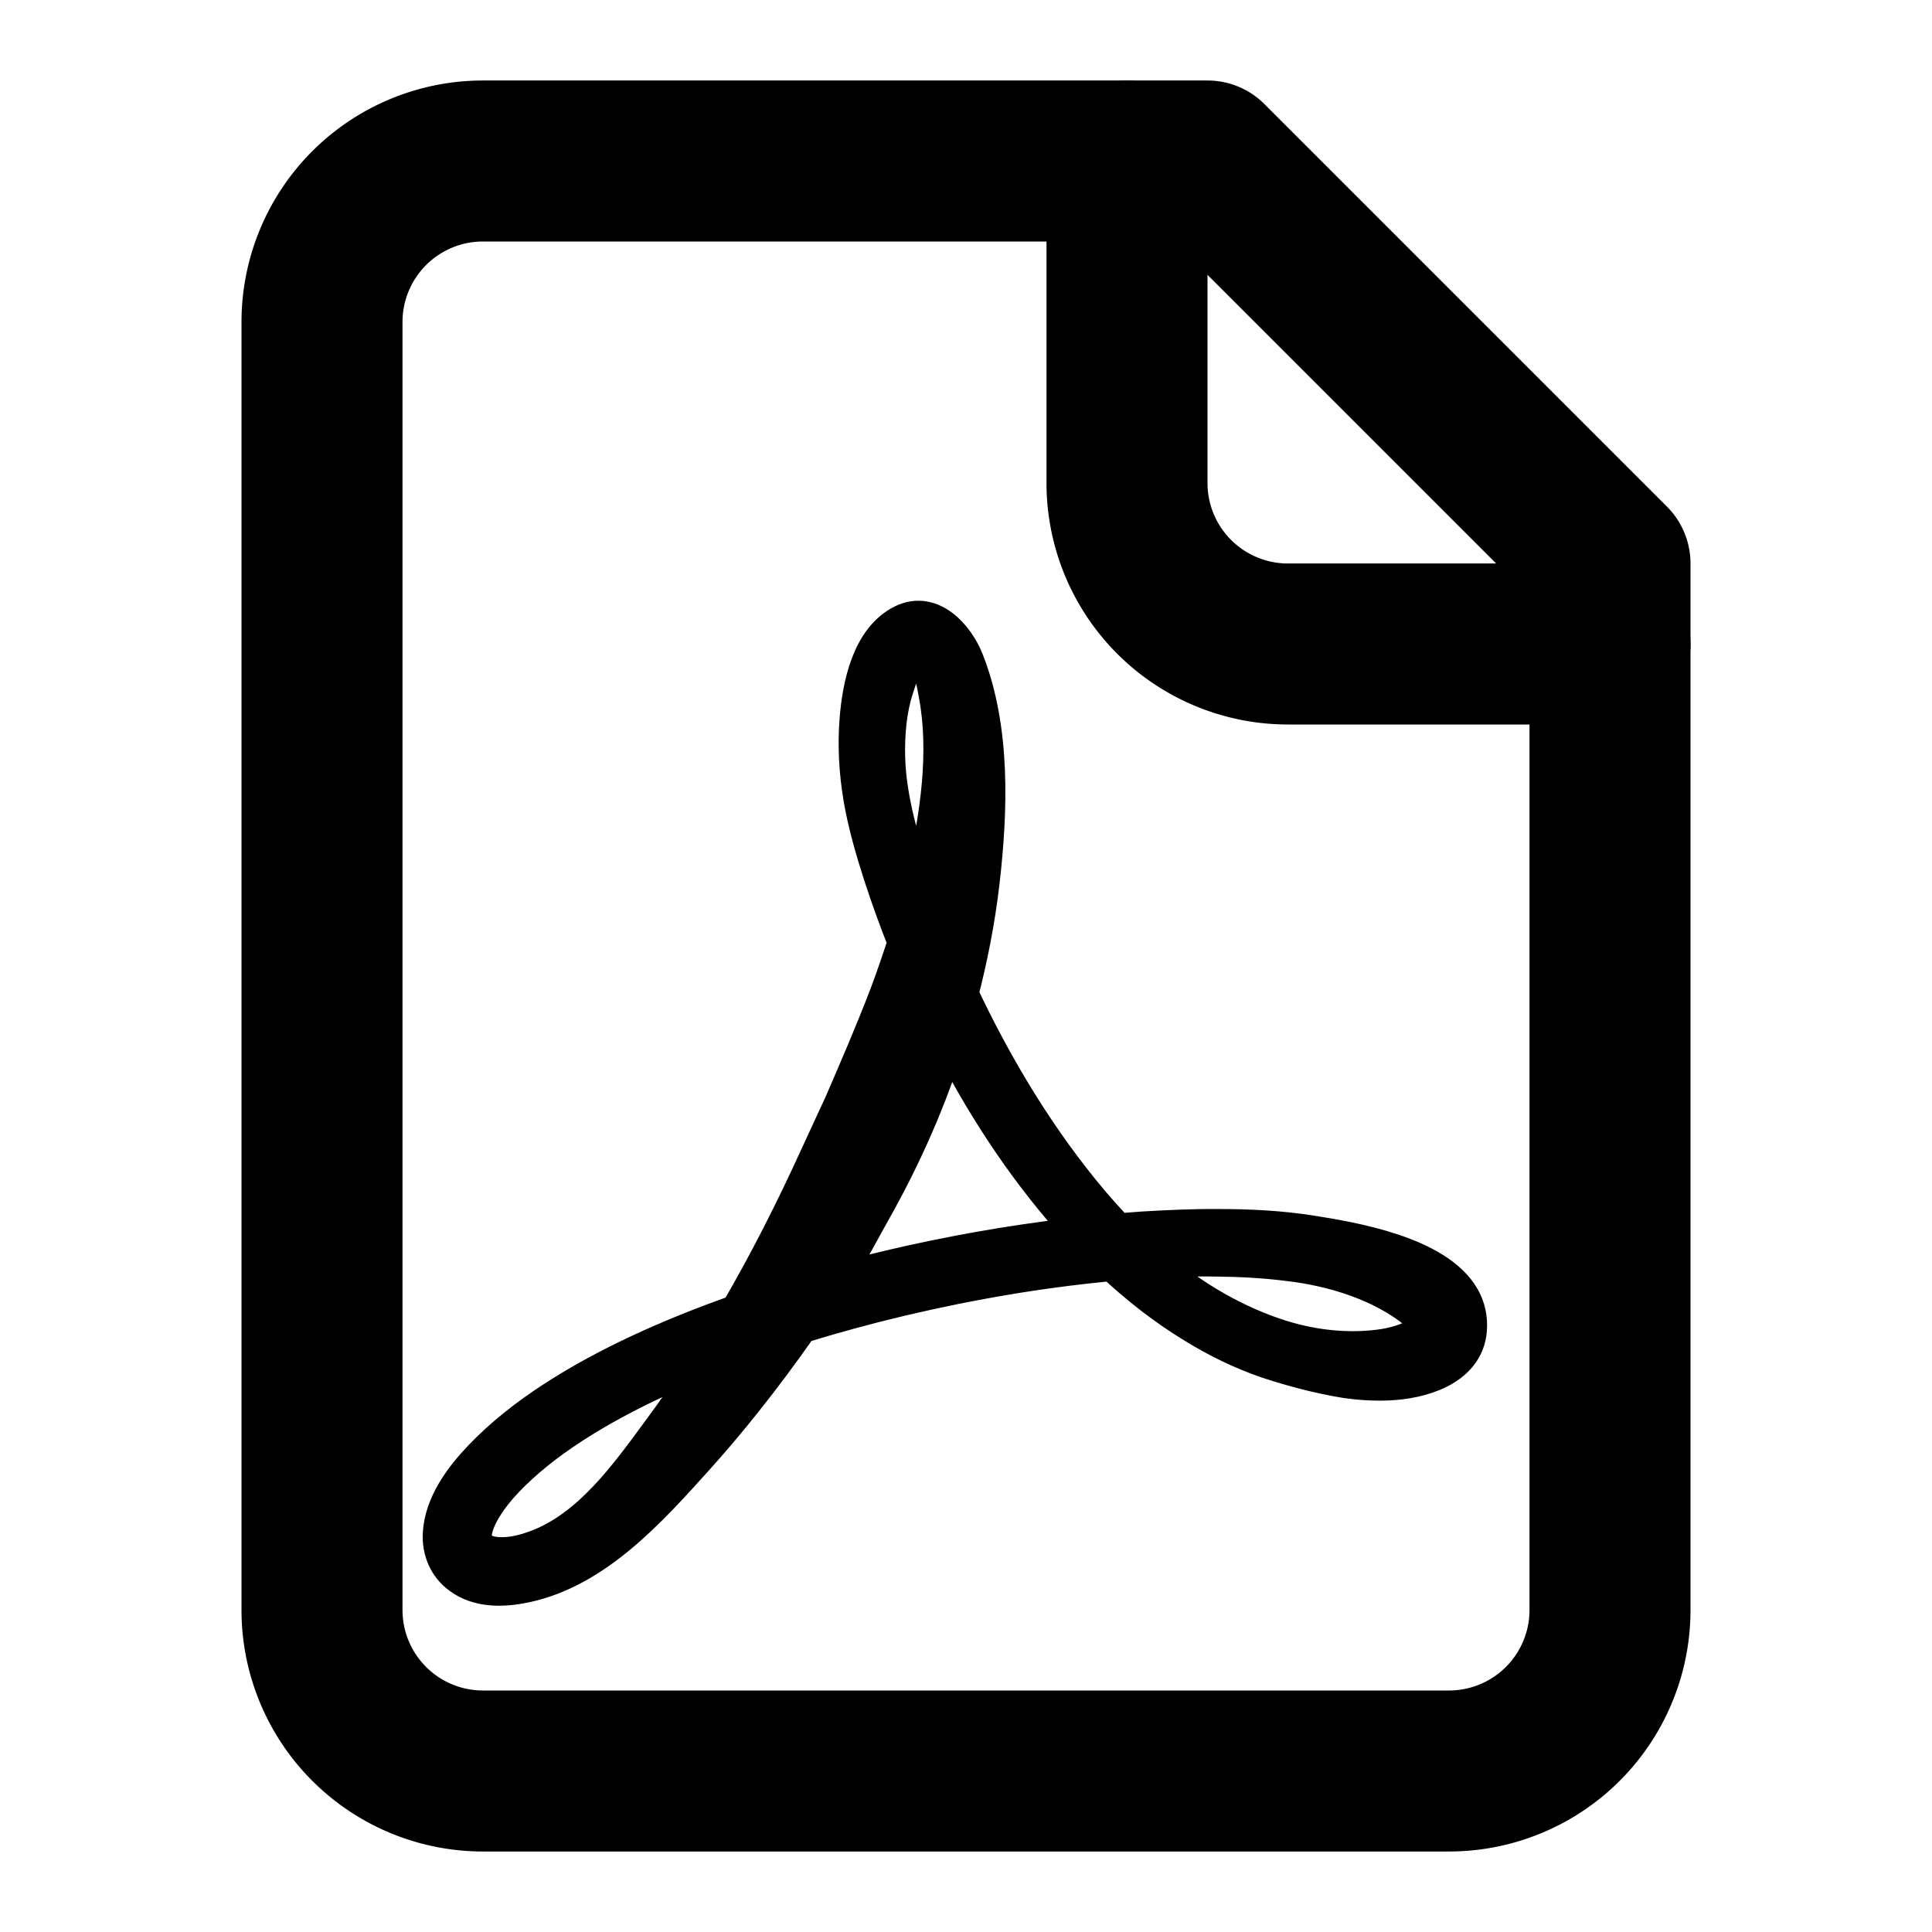 <?xml version="1.0" encoding="UTF-8" standalone="no"?>
<svg
   width="24"
   height="24"
   viewBox="0 0 24 24"
   fill="none"
   stroke="currentColor"
   stroke-width="2"
   stroke-linecap="round"
   stroke-linejoin="round"
   class="lucide-icon lucide lucide-file-code"
   version="1.1"
   id="svg5105"
   sodipodi:docname="pdf-icon.svg"
   inkscape:version="1.2.2 (b0a8486541, 2022-12-01)"
   xmlns:inkscape="http://www.inkscape.org/namespaces/inkscape"
   xmlns:sodipodi="http://sodipodi.sourceforge.net/DTD/sodipodi-0.dtd"
   xmlns="http://www.w3.org/2000/svg"
   xmlns:svg="http://www.w3.org/2000/svg">
  <defs
     id="defs5109" />
  <sodipodi:namedview
     id="namedview5107"
     pagecolor="#ffffff"
     bordercolor="#000000"
     borderopacity="0.25"
     inkscape:showpageshadow="2"
     inkscape:pageopacity="0.0"
     inkscape:pagecheckerboard="0"
     inkscape:deskcolor="#d1d1d1"
     showgrid="false"
     inkscape:zoom="23.082194"
     inkscape:cx="7.6682485"
     inkscape:cy="13.690206"
     inkscape:window-width="1920"
     inkscape:window-height="1052"
     inkscape:window-x="0"
     inkscape:window-y="0"
     inkscape:window-maximized="1"
     inkscape:current-layer="svg5105" />
  <!---->
  <!---->
  <!---->
  <path
     d="M14 2v4a2 2 0 0 0 2 2h4"
     id="path5101" />
  <!---->
  <path
     d="M15 2H6a2 2 0 0 0-2 2v16a2 2 0 0 0 2 2h12a2 2 0 0 0 2-2V7z"
     id="path5103" />
  <!---->
  <!---->
  <!---->
  <path
     style="fill:#000000;fill-opacity:1;stroke-width:0.47;stroke:#000000;stroke-opacity:1;stroke-dasharray:none"
     d="m 18.154,16.135 c -0.309,-0.551 -1.378,-0.724 -1.868,-0.802 -0.386,-0.061 -0.781,-0.08 -1.172,-0.079 -0.307,-0.002 -0.609,0.013 -0.908,0.03 -0.11,0.007 -0.219,0.017 -0.328,0.026 -0.112,-0.115 -0.219,-0.235 -0.324,-0.357 -0.664,-0.786 -1.2,-1.677 -1.636,-2.603 0.116,-0.447 0.209,-0.914 0.265,-1.399 0.102,-0.885 0.137,-1.894 -0.194,-2.737 -0.114,-0.291 -0.42,-0.646 -0.772,-0.469 -0.405,0.203 -0.519,0.778 -0.552,1.186 -0.027,0.33 -0.008,0.66 0.047,0.984 0.056,0.326 0.147,0.636 0.246,0.945 0.092,0.284 0.194,0.565 0.305,0.844 -0.07,0.219 -0.145,0.435 -0.223,0.645 -0.183,0.479 -0.38,0.934 -0.57,1.372 -0.1,0.217 -0.198,0.429 -0.294,0.637 -0.304,0.667 -0.633,1.321 -1.003,1.954 -0.863,0.304 -1.637,0.657 -2.279,1.072 -0.345,0.223 -0.649,0.465 -0.903,0.73 -0.24,0.251 -0.483,0.576 -0.504,0.936 -0.012,0.203 0.068,0.4 0.235,0.521 0.229,0.171 0.532,0.16 0.798,0.104 0.87,-0.182 1.538,-0.93 2.107,-1.561 0.392,-0.434 0.838,-0.985 1.304,-1.652 0.001,-0.002 0.002,-0.003 0.003,-0.005 0.8,-0.248 1.671,-0.458 2.595,-0.612 0.422,-0.07 0.856,-0.127 1.298,-0.168 0.311,0.291 0.647,0.556 1.013,0.778 0.285,0.176 0.589,0.324 0.907,0.434 0.321,0.105 0.645,0.191 0.978,0.245 0.169,0.024 0.341,0.035 0.517,0.028 0.393,-0.015 0.957,-0.166 0.994,-0.643 0.011,-0.146 -0.02,-0.274 -0.083,-0.386 z m -9.41,0.875 c -0.184,0.285 -0.362,0.542 -0.529,0.767 -0.41,0.557 -0.878,1.22 -1.555,1.467 -0.129,0.047 -0.298,0.096 -0.477,0.085 -0.159,-0.009 -0.316,-0.08 -0.309,-0.26 0.004,-0.095 0.05,-0.215 0.121,-0.334 0.078,-0.13 0.174,-0.249 0.278,-0.359 0.223,-0.234 0.505,-0.462 0.83,-0.672 0.498,-0.323 1.092,-0.614 1.755,-0.873 -0.038,0.06 -0.076,0.12 -0.114,0.178 z m 2.31,-7.152 c -0.051,-0.298 -0.059,-0.601 -0.027,-0.891 0.016,-0.145 0.045,-0.287 0.088,-0.42 0.036,-0.113 0.115,-0.388 0.24,-0.424 0.206,-0.058 0.27,0.384 0.293,0.51 0.133,0.713 0.016,1.505 -0.144,2.204 -0.025,0.111 -0.054,0.221 -0.083,0.33 -0.049,-0.136 -0.097,-0.272 -0.14,-0.409 -0.093,-0.299 -0.179,-0.602 -0.227,-0.899 z m 1.416,5.625 c -0.775,0.126 -1.512,0.29 -2.205,0.484 0.083,-0.023 0.465,-0.746 0.55,-0.896 0.401,-0.706 0.728,-1.446 0.964,-2.223 0.416,0.823 0.921,1.609 1.541,2.31 0.057,0.064 0.115,0.126 0.174,0.188 -0.347,0.037 -0.689,0.083 -1.024,0.137 z m 5.241,0.993 c -0.028,0.153 -0.356,0.241 -0.508,0.265 -0.451,0.071 -0.929,0.014 -1.36,-0.131 -0.296,-0.099 -0.582,-0.235 -0.854,-0.398 -0.27,-0.163 -0.522,-0.355 -0.758,-0.566 0.291,-0.017 0.586,-0.029 0.882,-0.023 0.296,0.003 0.594,0.018 0.889,0.056 0.553,0.062 1.172,0.251 1.607,0.61 0.086,0.071 0.113,0.133 0.103,0.187 z"
     id="path59" />
</svg>
